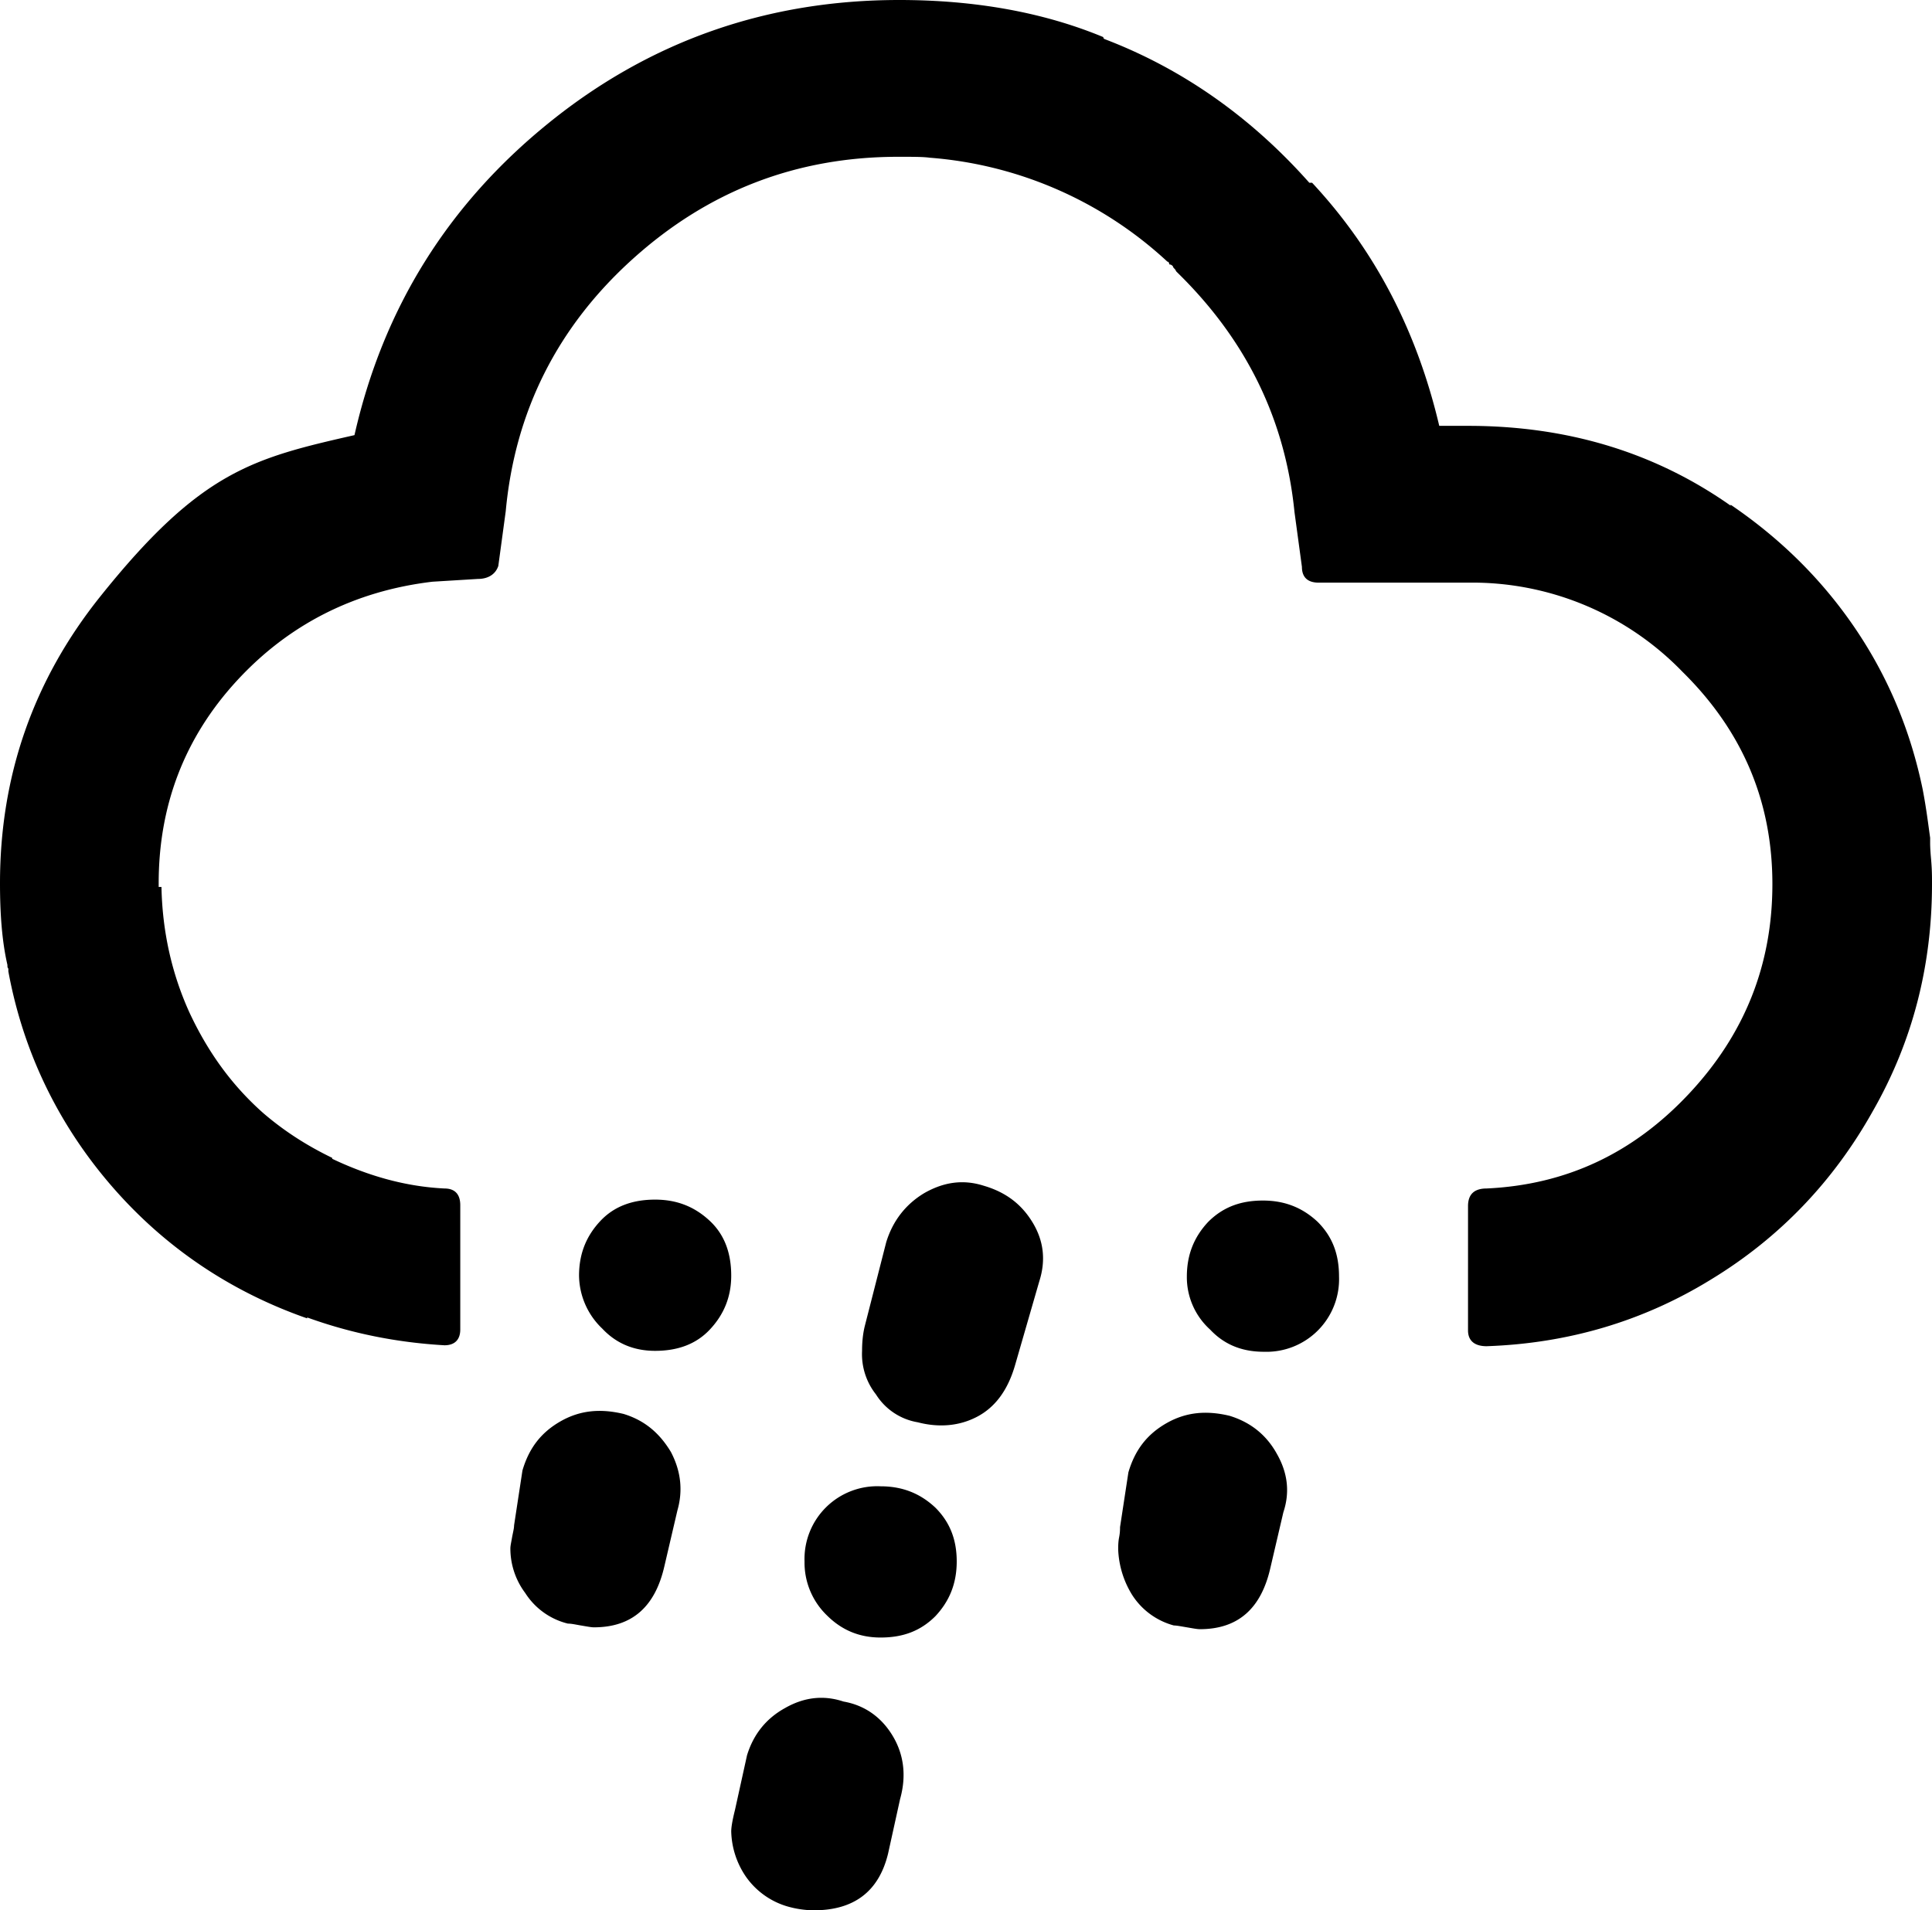 <?xml version="1.0" encoding="UTF-8" standalone="no"?>
<svg xmlns="http://www.w3.org/2000/svg" xmlns:svg="http://www.w3.org/2000/svg" xml:space="preserve" viewBox="0 0 20.82 20.59" version="1.1" id="svg1" width="20.82" height="20.59" fill="currentColor">
  <defs id="defs1" fill="currentColor"/>
  <path d="M 0,9.52 Q 0,7.78 1.08,6.43 C 2.16,5.08 2.72,4.94 3.82,4.69 4.13,3.32 4.83,2.2 5.92,1.32 7.01,0.44 8.27,0 9.69,0 c 0.81,0 1.55,0.13 2.2,0.4 0,0.01 0,0.01 0.01,0.02 0.84,0.32 1.58,0.84 2.21,1.55 h 0.03 c 0.68,0.73 1.13,1.6 1.37,2.62 h 0.31 c 1.08,0 2.02,0.29 2.83,0.86 V 5.44 c 0.53,0.36 0.98,0.8 1.34,1.33 0.36,0.53 0.6,1.11 0.73,1.74 0.04,0.21 0.06,0.38 0.08,0.52 v 0.06 c 0,0.01 0,0.06 0.01,0.17 0.01,0.11 0.01,0.19 0.01,0.24 v 0.03 c 0,0.88 -0.21,1.7 -0.64,2.45 -0.42,0.75 -1,1.36 -1.74,1.81 -0.73,0.45 -1.54,0.69 -2.42,0.72 -0.13,0 -0.2,-0.06 -0.2,-0.17 V 13 c 0,-0.13 0.07,-0.19 0.2,-0.19 0.86,-0.04 1.58,-0.38 2.18,-1.02 0.6,-0.64 0.9,-1.39 0.9,-2.26 0,-0.89 -0.32,-1.65 -0.97,-2.29 A 3.15,3.15 0 0 0 15.82,6.28 h -1.61 c -0.12,0 -0.18,-0.06 -0.18,-0.17 L 13.95,5.52 C 13.85,4.52 13.43,3.66 12.68,2.93 12.67,2.92 12.67,2.91 12.66,2.9 12.65,2.89 12.64,2.88 12.64,2.87 12.63,2.86 12.62,2.85 12.6,2.85 12.6,2.83 12.59,2.82 12.58,2.82 A 4.24,4.24 0 0 0 10.02,1.7 C 9.95,1.69 9.84,1.69 9.68,1.69 8.58,1.69 7.63,2.06 6.82,2.79 6.01,3.52 5.55,4.43 5.45,5.51 L 5.37,6.1 C 5.34,6.19 5.26,6.24 5.15,6.24 L 4.66,6.27 C 3.82,6.37 3.11,6.73 2.55,7.34 1.99,7.95 1.71,8.68 1.71,9.52 v 0.04 h 0.03 q 0.015,0.72 0.3,1.35 c 0.2,0.43 0.46,0.79 0.8,1.09 0.21,0.18 0.45,0.34 0.74,0.48 v 0.01 c 0.4,0.19 0.8,0.3 1.21,0.32 0.11,0 0.17,0.06 0.17,0.18 v 1.34 C 4.96,14.44 4.9,14.5 4.79,14.5 4.27,14.47 3.78,14.37 3.31,14.2 v 0.01 C 2.48,13.92 1.77,13.44 1.2,12.78 0.63,12.12 0.25,11.34 0.09,10.47 V 10.44 C 0.08,10.43 0.08,10.42 0.08,10.4 0.02,10.14 0,9.84 0,9.52 m 5.5,7.17 c 0,-0.03 0.01,-0.07 0.02,-0.13 0.01,-0.05 0.02,-0.09 0.02,-0.12 l 0.09,-0.59 c 0.07,-0.24 0.2,-0.41 0.41,-0.53 0.21,-0.12 0.43,-0.14 0.68,-0.08 0.23,0.07 0.39,0.21 0.51,0.41 0.11,0.21 0.13,0.42 0.07,0.63 l -0.14,0.6 C 7.06,17.32 6.81,17.54 6.4,17.54 6.37,17.54 6.32,17.53 6.26,17.52 6.2,17.51 6.16,17.5 6.12,17.5 A 0.76,0.76 0 0 1 5.66,17.17 0.8,0.8 0 0 1 5.5,16.69 m 0.74,-2.94 c 0,-0.24 0.08,-0.43 0.23,-0.59 0.15,-0.16 0.35,-0.23 0.59,-0.23 0.24,0 0.43,0.08 0.59,0.23 0.16,0.15 0.23,0.35 0.23,0.59 0,0.23 -0.08,0.42 -0.23,0.58 -0.15,0.16 -0.35,0.23 -0.59,0.23 q -0.345,0 -0.57,-0.24 A 0.8,0.8 0 0 1 6.24,13.75 m 1.64,5.99 c 0,-0.04 0.01,-0.11 0.04,-0.23 l 0.13,-0.59 c 0.07,-0.23 0.21,-0.4 0.41,-0.51 0.21,-0.12 0.42,-0.14 0.63,-0.07 0.23,0.04 0.41,0.17 0.53,0.37 0.12,0.2 0.15,0.43 0.08,0.68 l -0.13,0.59 c -0.1,0.41 -0.37,0.61 -0.8,0.61 -0.07,0 -0.16,-0.01 -0.24,-0.03 A 0.83,0.83 0 0 1 8.04,20.23 0.9,0.9 0 0 1 7.88,19.74 m 0.79,-2.91 a 0.784,0.784 0 0 1 0.82,-0.81 c 0.24,0 0.43,0.08 0.59,0.23 0.16,0.16 0.23,0.35 0.23,0.58 0,0.24 -0.08,0.43 -0.23,0.59 -0.16,0.16 -0.35,0.23 -0.59,0.23 -0.23,0 -0.42,-0.08 -0.58,-0.24 A 0.79,0.79 0 0 1 8.67,16.83 m 0.62,-2.27 q 0,-0.15 0.03,-0.27 l 0.23,-0.9 c 0.07,-0.23 0.21,-0.41 0.41,-0.53 0.21,-0.12 0.42,-0.15 0.64,-0.08 0.24,0.07 0.41,0.2 0.53,0.4 0.12,0.2 0.14,0.41 0.07,0.63 l -0.26,0.9 c -0.08,0.28 -0.22,0.46 -0.41,0.56 -0.19,0.1 -0.41,0.12 -0.64,0.06 A 0.66,0.66 0 0 1 9.44,15.03 0.7,0.7 0 0 1 9.29,14.56 m 2.76,2.14 c 0,-0.03 0,-0.08 0.01,-0.13 0.01,-0.05 0.01,-0.09 0.01,-0.11 l 0.09,-0.59 c 0.07,-0.24 0.2,-0.41 0.41,-0.53 0.21,-0.12 0.43,-0.14 0.68,-0.08 0.23,0.07 0.4,0.21 0.51,0.41 0.12,0.21 0.14,0.42 0.07,0.63 l -0.14,0.6 c -0.1,0.44 -0.35,0.66 -0.76,0.66 -0.03,0 -0.08,-0.01 -0.14,-0.02 -0.06,-0.01 -0.11,-0.02 -0.14,-0.02 A 0.77,0.77 0 0 1 12.2,17.19 1,1 0 0 1 12.05,16.7 m 0.74,-2.94 c 0,-0.24 0.08,-0.43 0.23,-0.59 0.16,-0.16 0.35,-0.23 0.59,-0.23 0.24,0 0.43,0.08 0.59,0.23 0.16,0.16 0.23,0.35 0.23,0.59 a 0.783,0.783 0 0 1 -0.81,0.81 c -0.24,0 -0.43,-0.08 -0.58,-0.24 a 0.76,0.76 0 0 1 -0.25,-0.57" id="path1" fill="currentColor"/>
</svg>
